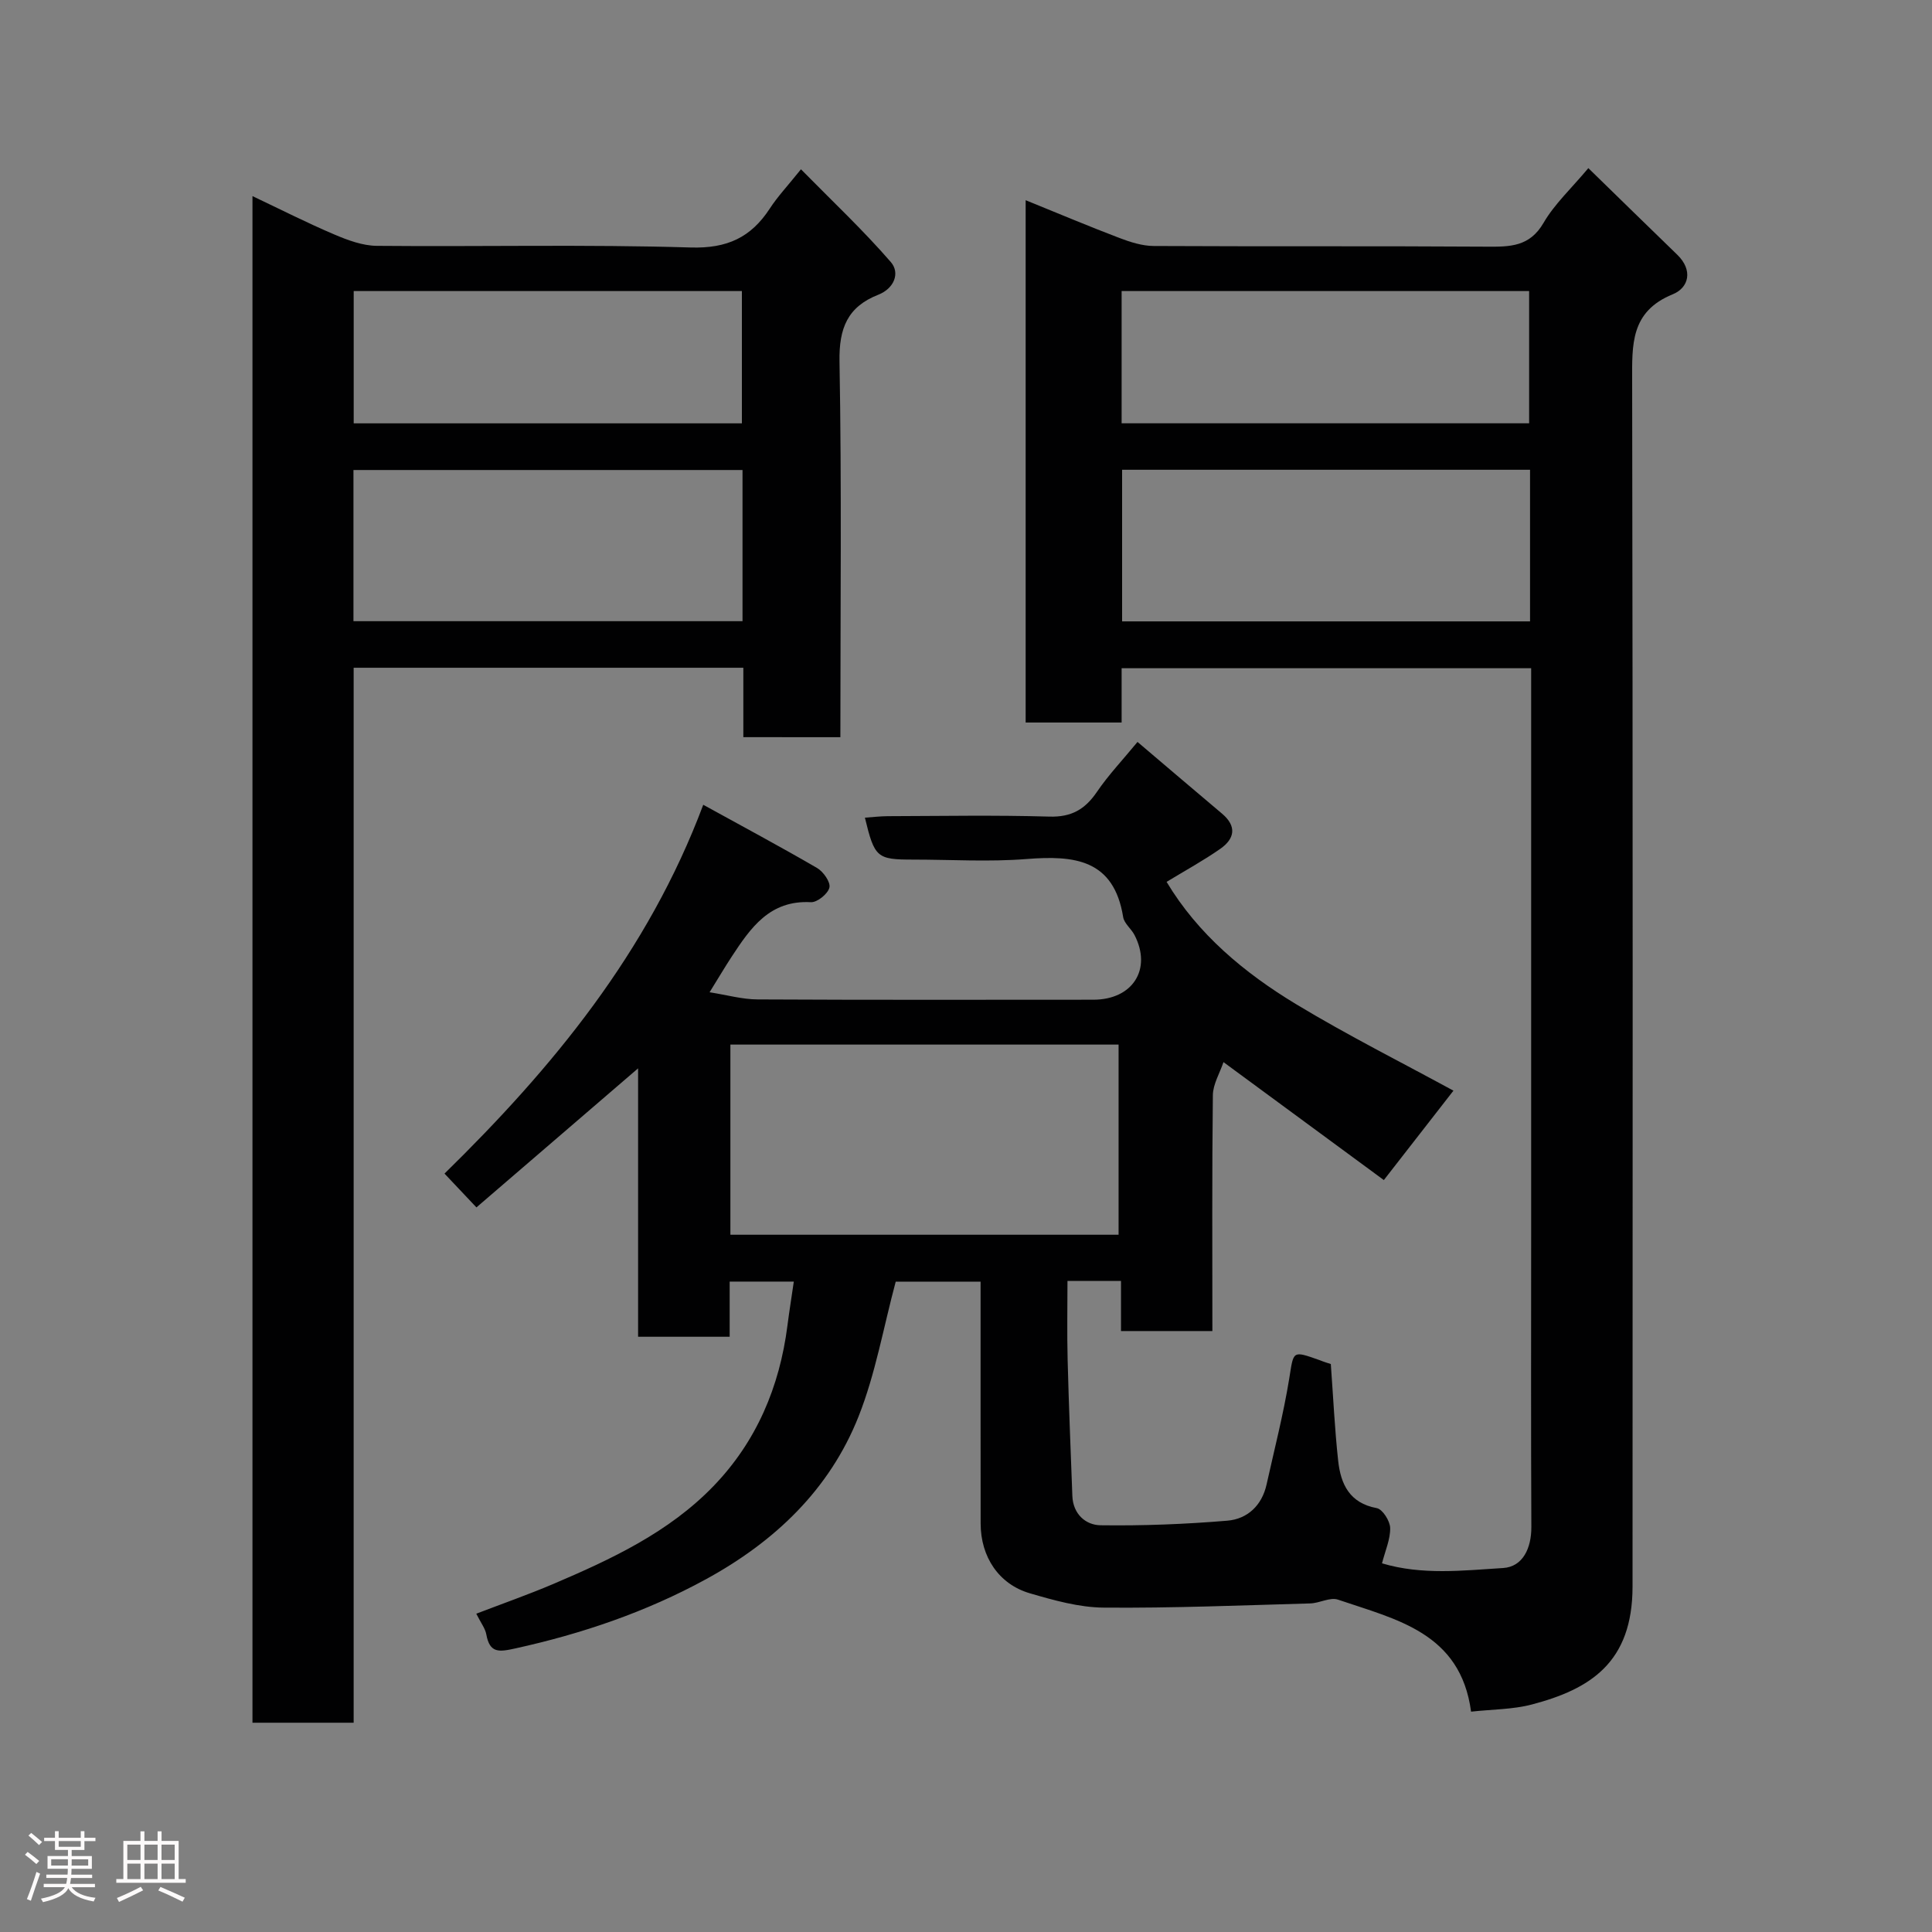 <svg enable-background="new 0 0 400 400" viewBox="0 0 400 400" xmlns="http://www.w3.org/2000/svg"><rect x="0" y="0" width="400" height="400" fill="#808080" stroke="none"/><path d="m5.17 384 .55-.58c.85.61 1.65 1.24 2.4 1.87l-.59.64c-.83-.73-1.62-1.38-2.36-1.93m1.22 9.53-.82-.34c.71-1.76 1.37-3.64 1.98-5.63.24.13.5.25.76.36-.6 1.67-1.24 3.54-1.92 5.61m-.5-13.5.57-.54c.56.44 1.31 1.06 2.26 1.87l-.64.64c-.68-.66-1.41-1.32-2.19-1.97m3.25.46h2.24v-1.36h.77v1.36h4.57v-1.36h.76v1.36h2.28v.69h-2.28v1.84h-2.64v1.26h4.18v2.64h-4.21c0 .45-.02.86-.05 1.21h4.32v.69h-4.38c-.04.34-.1.75-.19 1.22h5.15v.69h-4.82c.87 1.19 2.51 1.92 4.93 2.19-.17.31-.3.57-.37.76-2.77-.49-4.52-1.41-5.26-2.76-.56 1.26-2.3 2.23-5.24 2.9-.12-.24-.26-.48-.43-.72 2.73-.55 4.38-1.34 4.96-2.38h-4.38v-.69h4.65c.1-.38.17-.79.21-1.22h-4.32v-.69h4.4c.03-.34.05-.75.05-1.21h-4.2v-2.64h4.23v-1.26h-2.69v-1.84h-2.24zm1.46 4.46v1.29h3.45c.01-.4.02-.57.01-.53v-.32-.45h-3.46zm1.55-2.59h4.57v-1.19h-4.57zm6.11 2.59h-3.42v.77c-.02.19-.01.37-.02.53h3.44z" fill="#fcfafa"/><path d="m32.63 379.16h.82v1.98h3.54v7.89h1.46v.78h-14.37v-.78h1.46v-7.89h3.54v-1.98h.82v1.98h2.73zm-3.49 11.48.5.73c-1.61.82-3.28 1.63-5 2.41-.13-.27-.28-.55-.44-.82 1.75-.72 3.4-1.49 4.94-2.32m-2.78-5.55h2.73v-3.18h-2.73zm0 3.95h2.73v-3.2h-2.73zm3.54-3.95h2.73v-3.18h-2.73zm0 3.95h2.73v-3.2h-2.73zm7.89 4.68c-1.84-.92-3.51-1.7-5.02-2.32l.45-.73c1.89.8 3.57 1.55 5.04 2.23zm-1.62-11.81h-2.73v3.18h2.73zm-2.73 7.13h2.73v-3.2h-2.73z" fill="#fcfafa"/><g fill="#010102"><path d="m275.53 282.41c.51 6.93.81 13.53 1.53 20.08.53 4.79 2.35 8.71 7.98 9.75 1.2.22 2.75 2.66 2.78 4.11.05 2.33-1.02 4.69-1.69 7.32 8.27 2.48 16.77 1.49 25.09.97 4.06-.26 5.85-4.1 5.83-8.5-.1-20.33-.04-40.66-.04-61 0-37 0-74 0-110.99 0-1.82 0-3.63 0-5.8-28.31 0-56.36 0-84.79 0v11.24c-6.74 0-13.13 0-19.87 0 0-35.62 0-71.36 0-108.14 6.68 2.71 13.01 5.38 19.44 7.83 2.24.85 4.68 1.63 7.04 1.65 23 .12 46-.01 69 .14 4.77.03 8.86.04 11.74-4.92 2.27-3.91 5.75-7.12 9.28-11.34 6.12 5.97 12.26 11.97 18.42 17.94 3.28 3.19 2.41 6.81-.95 8.18-8.79 3.59-8.41 10.45-8.4 18.06.15 83.16.11 166.32.08 249.49 0 15.77-8.8 21.25-20.86 24.42-3.92 1.03-8.12.99-12.57 1.48-2.18-16.38-15.52-19.08-27.55-23.19-1.63-.56-3.8.72-5.72.78-14.26.4-28.53.99-42.78.87-5.11-.04-10.31-1.51-15.28-2.96-6.46-1.88-10.2-7.56-10.21-14.45-.02-16.58-.01-33.16-.01-50.08-7 0-12.72 0-17.57 0-2.55 9.51-4.19 19.06-7.68 27.88-6.02 15.2-17.39 25.97-31.64 33.75-12.4 6.77-25.61 11.26-39.4 14.3-3.44.76-5.33 1.04-6.05-2.91-.22-1.22-1.1-2.33-2.07-4.27 5.42-2.08 10.72-3.94 15.88-6.13 12.06-5.14 23.98-10.7 33.23-20.29 8.89-9.21 13.69-20.54 15.31-33.23.37-2.9.84-5.79 1.32-9.11-4.6 0-8.66 0-13.28 0v11.42c-6.48 0-12.41 0-18.96 0 0-18.37 0-36.72 0-55.57-11.54 9.93-22.48 19.34-33.47 28.79-2.19-2.32-4.23-4.48-6.61-7 22.31-21.85 42.1-45.75 53.57-76.36 7.99 4.4 15.86 8.61 23.57 13.09 1.29.75 2.82 2.93 2.55 4.05-.3 1.29-2.53 3.1-3.83 3.03-8.53-.47-12.49 5.32-16.41 11.29-1.41 2.15-2.72 4.38-4.57 7.36 3.62.56 6.78 1.47 9.95 1.48 23.16.12 46.33.07 69.5.06 8.15 0 12.18-6.31 8.53-13.39-.67-1.3-2.13-2.38-2.35-3.71-1.93-12.02-10.16-12.8-19.98-12.03-7.78.62-15.66.12-23.49.12-7.52 0-8-.39-10-8.68 1.61-.11 3.16-.3 4.72-.31 11.17-.03 22.34-.24 33.49.09 4.55.13 7.36-1.5 9.82-5.11 2.39-3.51 5.35-6.63 8.41-10.35 6.01 5.1 11.73 9.99 17.48 14.83 3.15 2.65 2.63 5.23-.37 7.32-3.47 2.42-7.2 4.46-11.09 6.82 6.47 10.81 16.06 18.83 26.82 25.33 10.71 6.47 21.93 12.1 32.57 17.9-4.3 5.52-9.11 11.7-14.41 18.51-10.57-7.78-21.35-15.7-33.2-24.42-.78 2.31-2.17 4.57-2.2 6.84-.19 16.15-.1 32.31-.1 48.84-6.26 0-12.31 0-18.92 0 0-3.34 0-6.74 0-10.37-3.81 0-7.08 0-11.08 0 0 5.38-.11 10.81.03 16.24.24 9.43.63 18.85.98 28.27.14 3.74 2.75 6.03 5.84 6.07 8.75.12 17.53-.22 26.25-.95 4.15-.35 7.15-3.13 8.12-7.49 1.62-7.3 3.49-14.55 4.69-21.92.94-5.79.55-5.85 6.31-3.82.86.35 1.75.62 2.3.8zm-124.31-26.77h80.37c0-13.41 0-26.45 0-39.37-26.99 0-53.57 0-80.37 0zm165.56-158.38c-28.49 0-56.41 0-84.46 0v31.39h84.46c0-10.61 0-20.86 0-31.39zm-84.56-9.62h84.37c0-9.41 0-18.46 0-27.38-28.33 0-56.24 0-84.37 0z"/><path d="m153.9 152.62c0-4.92 0-9.53 0-14.37-26.96 0-53.56 0-80.68 0v218.42c-7.24 0-13.95 0-20.95 0 0-105.16 0-210.21 0-316.07 5.84 2.77 11.29 5.54 16.91 7.93 2.79 1.19 5.87 2.34 8.83 2.37 21.66.2 43.33-.32 64.97.34 7.58.23 12.5-2.08 16.41-8.08 1.6-2.46 3.65-4.63 6.44-8.11 6.5 6.61 12.89 12.61 18.6 19.2 1.98 2.28.68 5.49-2.59 6.77-6.37 2.5-8.15 6.94-8.03 13.8.46 25.8.18 51.62.18 77.81-6.59-.01-12.97-.01-20.09-.01zm-80.72-24.01h80.55c0-10.66 0-20.92 0-31.3-26.97 0-53.67 0-80.55 0zm.05-40.96h80.37c0-9.4 0-18.45 0-27.39-26.99 0-53.57 0-80.37 0z"/></g></svg>